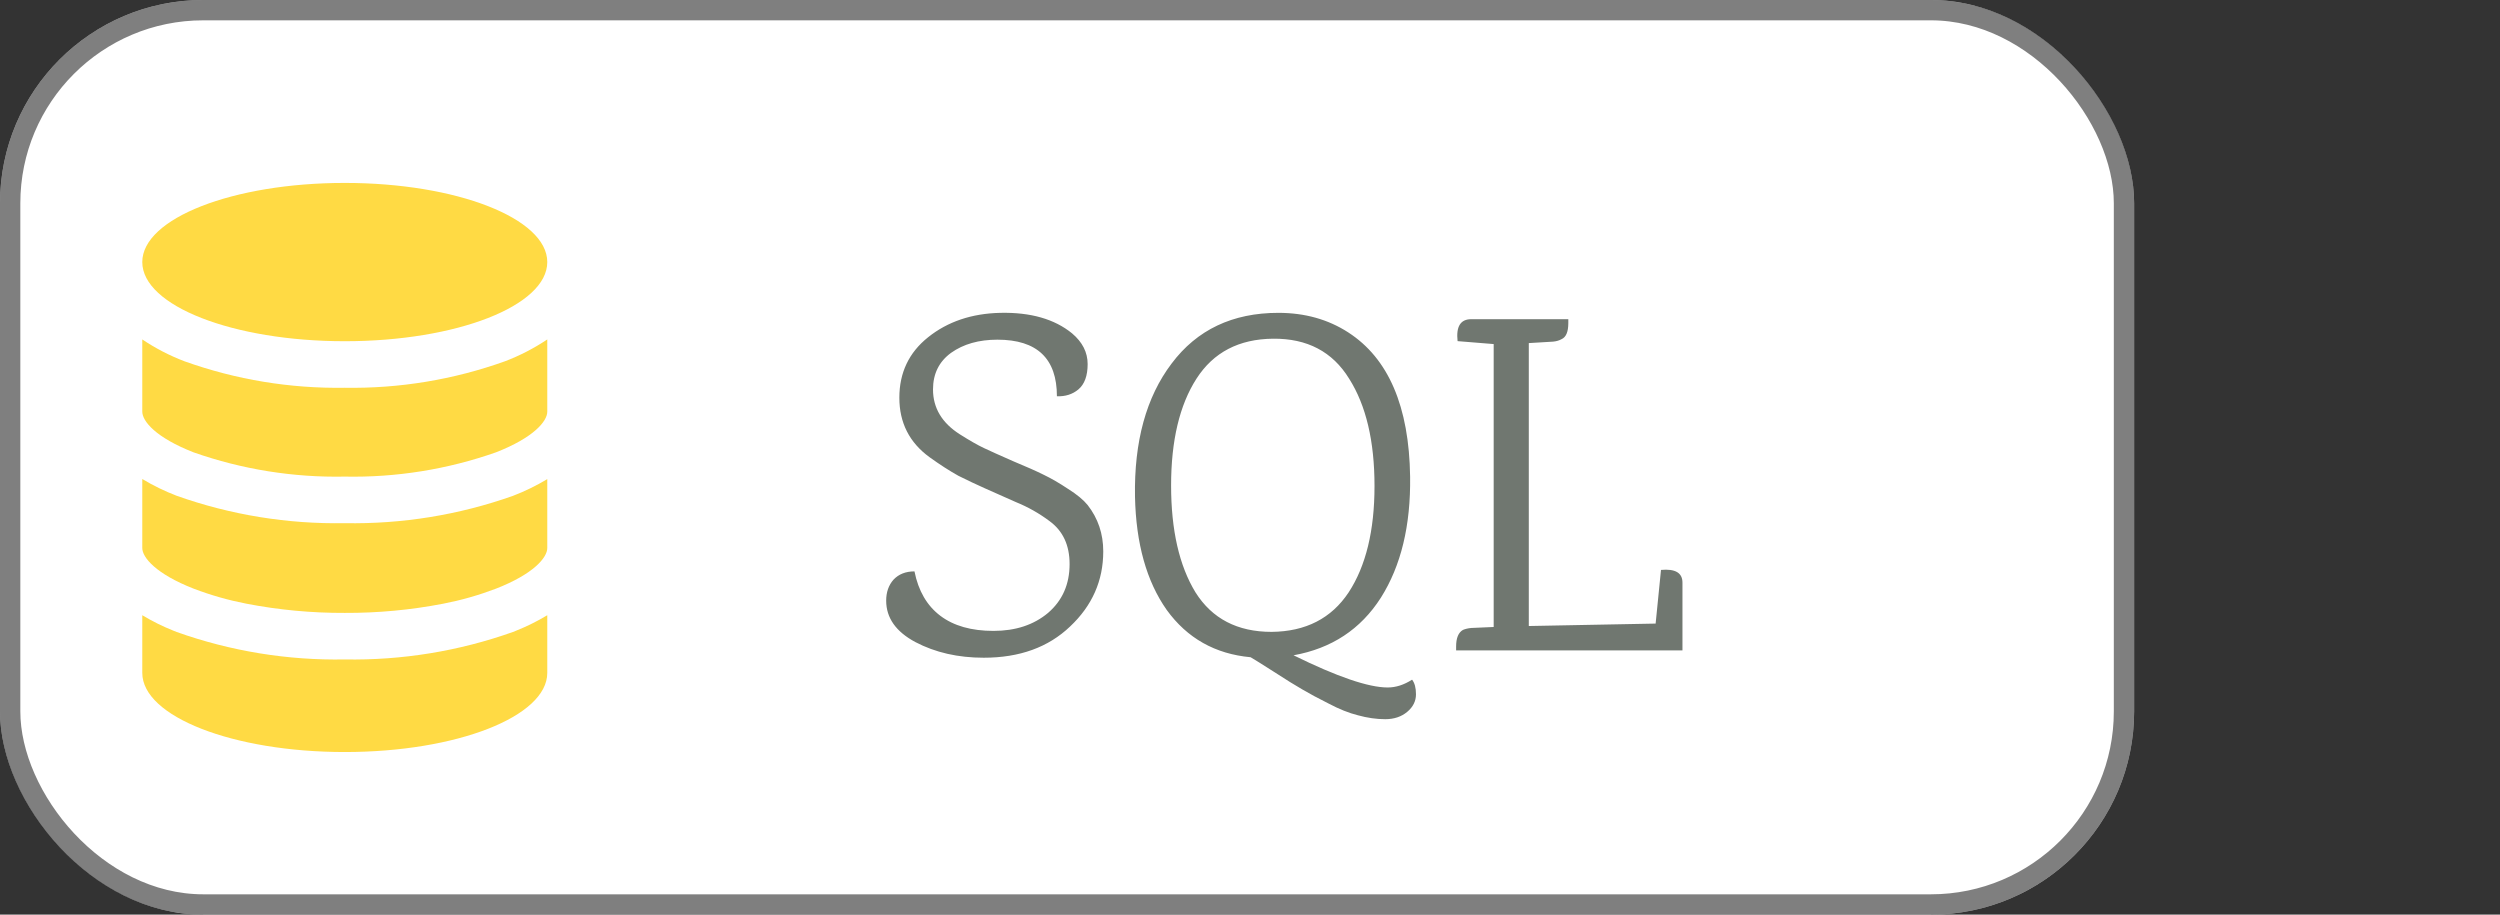 <svg width="123" height="45" viewBox="0 0 123 45" fill="none" xmlns="http://www.w3.org/2000/svg">
<rect x="0" y="0" width="123" height="45" fill="#333333" stroke="none"/>
<rect width="105" height="45" rx="10" fill="white"/>
<rect x="0.5" y="0.5" width="104" height="44" rx="9.5" stroke="black" stroke-opacity="0.5"/>
<path d="M52.744 16.4C53.256 16.832 53.512 17.336 53.512 17.912C53.512 18.488 53.36 18.904 53.056 19.16C52.768 19.4 52.416 19.512 52 19.496C52 17.64 51.024 16.712 49.072 16.712C48.16 16.712 47.4 16.928 46.792 17.36C46.2 17.792 45.904 18.392 45.904 19.16C45.904 20.072 46.344 20.808 47.224 21.368C47.704 21.672 48.096 21.896 48.4 22.04C48.704 22.184 49.184 22.4 49.84 22.688C50.496 22.96 51 23.184 51.352 23.36C51.72 23.536 52.12 23.768 52.552 24.056C52.984 24.328 53.304 24.592 53.512 24.848C54.024 25.504 54.28 26.264 54.28 27.128C54.28 28.568 53.736 29.8 52.648 30.824C51.576 31.848 50.16 32.36 48.4 32.36C47.136 32.36 46.016 32.104 45.04 31.592C44.08 31.08 43.6 30.4 43.6 29.552C43.6 29.136 43.72 28.792 43.96 28.52C44.216 28.248 44.56 28.112 44.992 28.112C45.184 29.072 45.608 29.8 46.264 30.296C46.92 30.792 47.792 31.04 48.88 31.04C49.968 31.04 50.864 30.744 51.568 30.152C52.272 29.544 52.624 28.744 52.624 27.752C52.624 26.824 52.296 26.12 51.64 25.64C51.128 25.256 50.576 24.944 49.984 24.704C49.408 24.448 48.904 24.224 48.472 24.032C48.04 23.84 47.6 23.632 47.152 23.408C46.72 23.168 46.248 22.864 45.736 22.496C44.744 21.776 44.248 20.8 44.248 19.568C44.248 18.336 44.72 17.344 45.664 16.592C46.624 15.824 47.808 15.424 49.216 15.392C50.704 15.36 51.88 15.696 52.744 16.4ZM69.474 33.44C69.602 33.6 69.666 33.84 69.666 34.16C69.666 34.496 69.522 34.784 69.234 35.024C68.946 35.264 68.586 35.384 68.154 35.384C67.722 35.384 67.274 35.32 66.81 35.192C66.362 35.08 65.882 34.888 65.37 34.616C64.858 34.36 64.426 34.128 64.074 33.92C63.738 33.728 63.274 33.44 62.682 33.056C62.106 32.688 61.722 32.448 61.53 32.336C59.786 32.176 58.41 31.4 57.402 30.008C56.41 28.6 55.89 26.744 55.842 24.44C55.794 21.72 56.394 19.536 57.642 17.888C58.89 16.224 60.642 15.392 62.898 15.392C64.194 15.392 65.338 15.712 66.33 16.352C68.314 17.632 69.33 20 69.378 23.456C69.41 25.856 68.93 27.84 67.938 29.408C66.946 30.96 65.514 31.904 63.642 32.24C65.786 33.296 67.33 33.824 68.274 33.824C68.674 33.824 69.074 33.696 69.474 33.44ZM62.634 16.664C60.954 16.68 59.698 17.336 58.866 18.632C58.034 19.928 57.618 21.68 57.618 23.888C57.618 26.08 58.018 27.832 58.818 29.144C59.634 30.44 60.882 31.088 62.562 31.088C64.242 31.072 65.506 30.424 66.354 29.144C67.202 27.848 67.626 26.104 67.626 23.912C67.626 21.704 67.21 19.944 66.378 18.632C65.562 17.304 64.314 16.648 62.634 16.664ZM82.777 28.664V32H71.641V31.808C71.641 31.392 71.753 31.12 71.977 30.992C72.089 30.944 72.225 30.912 72.385 30.896L73.489 30.848V16.928L71.713 16.784C71.633 16.064 71.857 15.704 72.385 15.704H77.161V15.896C77.161 16.328 77.049 16.592 76.825 16.688C76.713 16.752 76.577 16.792 76.417 16.808L75.217 16.88V30.8L81.457 30.68L81.721 28.04C82.425 27.976 82.777 28.184 82.777 28.664Z" fill="#707770"/>
<path d="M9.525 22.256C11.913 23.095 14.432 23.499 16.963 23.449C19.494 23.499 22.013 23.095 24.401 22.255C26.265 21.528 26.926 20.72 26.926 20.255V16.7C26.274 17.136 25.575 17.497 24.842 17.776C22.315 18.681 19.646 19.122 16.963 19.078C14.28 19.121 11.611 18.681 9.084 17.778C8.35 17.499 7.651 17.138 7 16.7V20.25C7 20.724 7.663 21.528 9.525 22.256ZM9.525 28.961C10.369 29.283 11.239 29.531 12.125 29.702C13.719 30.01 15.339 30.162 16.963 30.155C18.587 30.162 20.207 30.011 21.801 29.703C22.688 29.532 23.557 29.284 24.401 28.962C26.265 28.235 26.926 27.427 26.926 26.962V23.572C26.387 23.896 25.821 24.172 25.234 24.397C22.58 25.337 19.778 25.792 16.963 25.74C14.148 25.79 11.346 25.334 8.692 24.392C8.105 24.167 7.539 23.891 7 23.567V26.96C7 27.426 7.663 28.231 9.525 28.961ZM16.963 37C22.463 37 26.926 35.256 26.926 33.106V30.269C26.436 30.564 25.923 30.819 25.391 31.031L25.234 31.094C22.58 32.037 19.779 32.494 16.963 32.445C14.147 32.496 11.345 32.038 8.692 31.094C8.638 31.074 8.586 31.051 8.535 31.031C8.003 30.819 7.49 30.564 7 30.269V33.106C7 35.256 11.463 37 16.963 37Z" fill="#FFDA44"/>
<path d="M16.963 16.788C22.465 16.788 26.926 15.045 26.926 12.894C26.926 10.743 22.465 9 16.963 9C11.461 9 7 10.743 7 12.894C7 15.045 11.461 16.788 16.963 16.788Z" fill="#FFDA44"/>
</svg>
